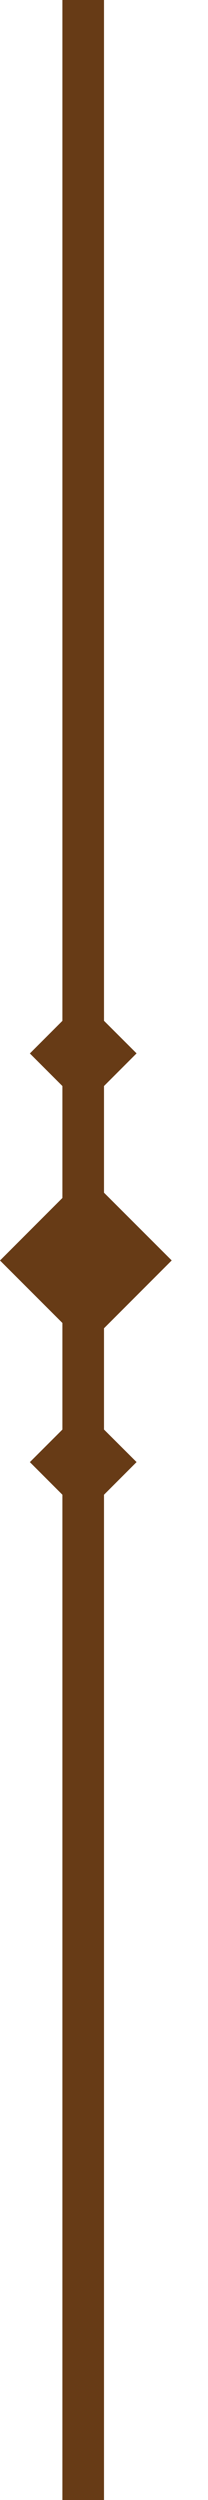 <svg width="5" height="60" fill="none" xmlns="http://www.w3.org/2000/svg"><path d="M2 60V0" stroke="#673B16"/><path d="m4.127 30.25-2.064-2.062L0 30.252l2.064 2.063 2.063-2.064ZM3.283 25.281 2 24 .718 25.283 2 26.565l1.283-1.284ZM3.283 35.09 2 33.81.718 35.091 2 36.374l1.283-1.284Z" fill="#673B16"/></svg>